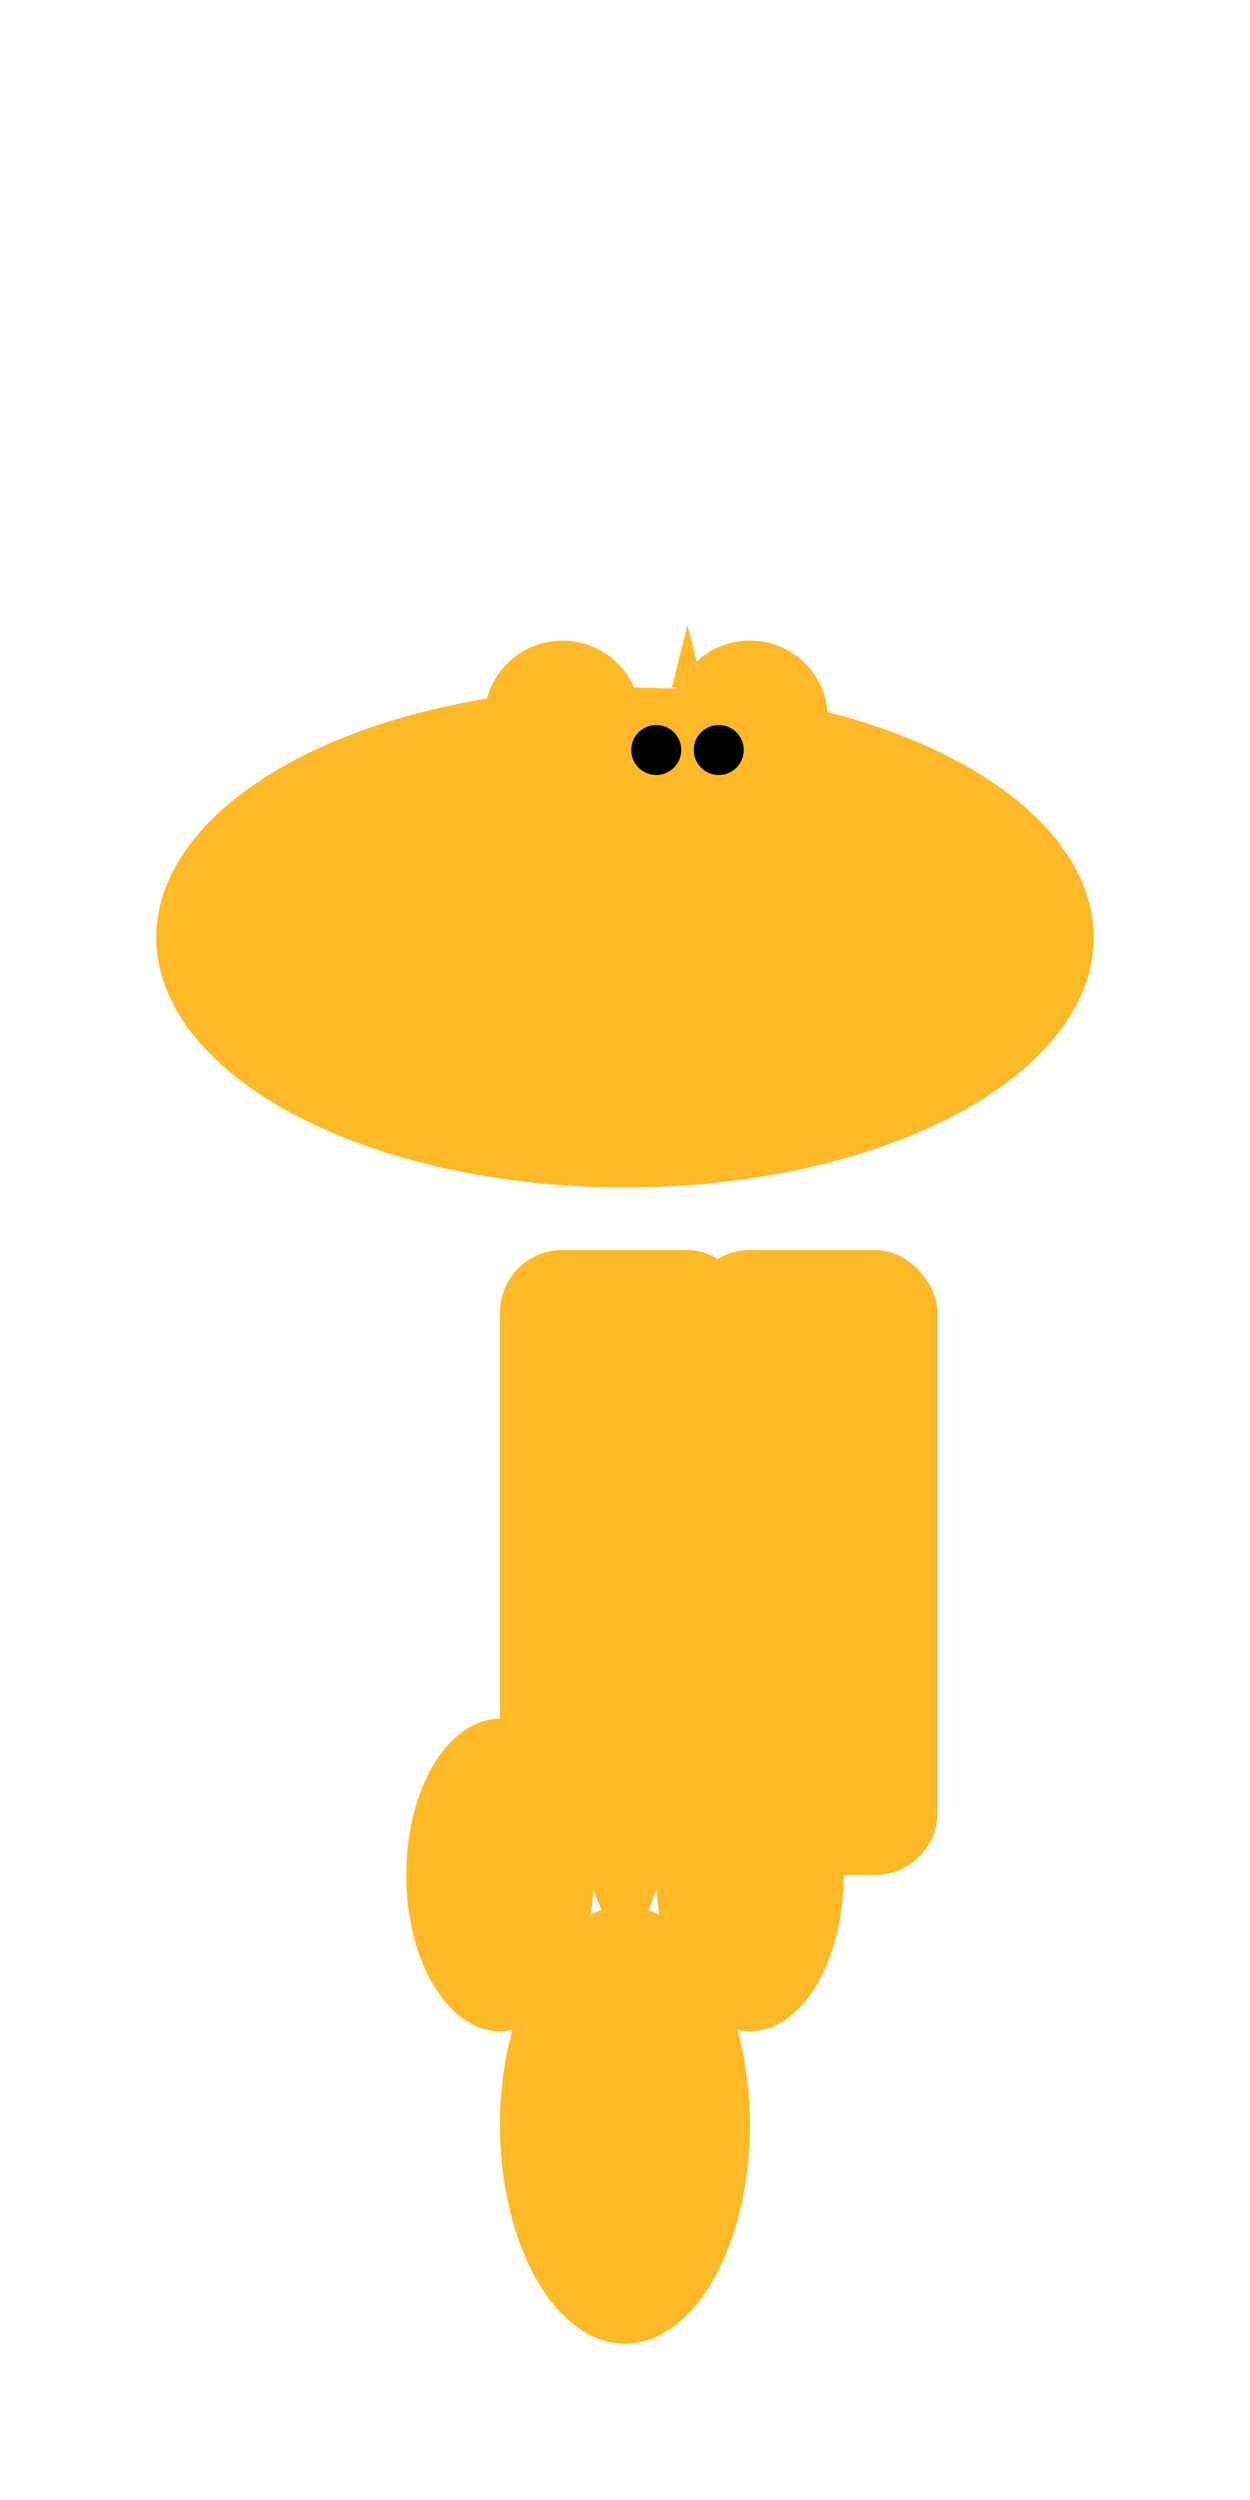 <svg width="400" height="800" xmlns="http://www.w3.org/2000/svg">
  <!-- Body & Head -->
  <ellipse cx="200" cy="300" rx="150" ry="80" fill="#FDB927"/>
  <circle cx="220" cy="260" r="40" fill="#FDB927"/>

  <!-- Ears -->
  <circle cx="180" cy="230" r="25" fill="#FDB927"/>
  <circle cx="240" cy="230" r="25" fill="#FDB927"/>

  <!-- Legs & Tail -->
  <rect x="160" y="400" width="80" height="200" rx="20" fill="#FDB927"/>
  <rect x="220" y="400" width="80" height="200" rx="20" fill="#FDB927"/>
  <polygon points="160,500 240,500 200,600" fill="#FDB927"/>
  <polyline points="180,580 200,630 220,580" fill="#FDB927"/>

  <!-- Feet -->
  <ellipse cx="160" cy="600" rx="30" ry="50" fill="#FDB927"/>
  <ellipse cx="240" cy="600" rx="30" ry="50" fill="#FDB927"/>
  <ellipse cx="200" cy="680" rx="40" ry="70" fill="#FDB927"/>

  <!-- Face Details -->
  <circle cx="210" cy="240" r="8" fill="black"/>
  <circle cx="230" cy="240" r="8" fill="black"/>
  <polygon points="215,220 225,220 220,200" fill="#FDB927"/>
</svg>